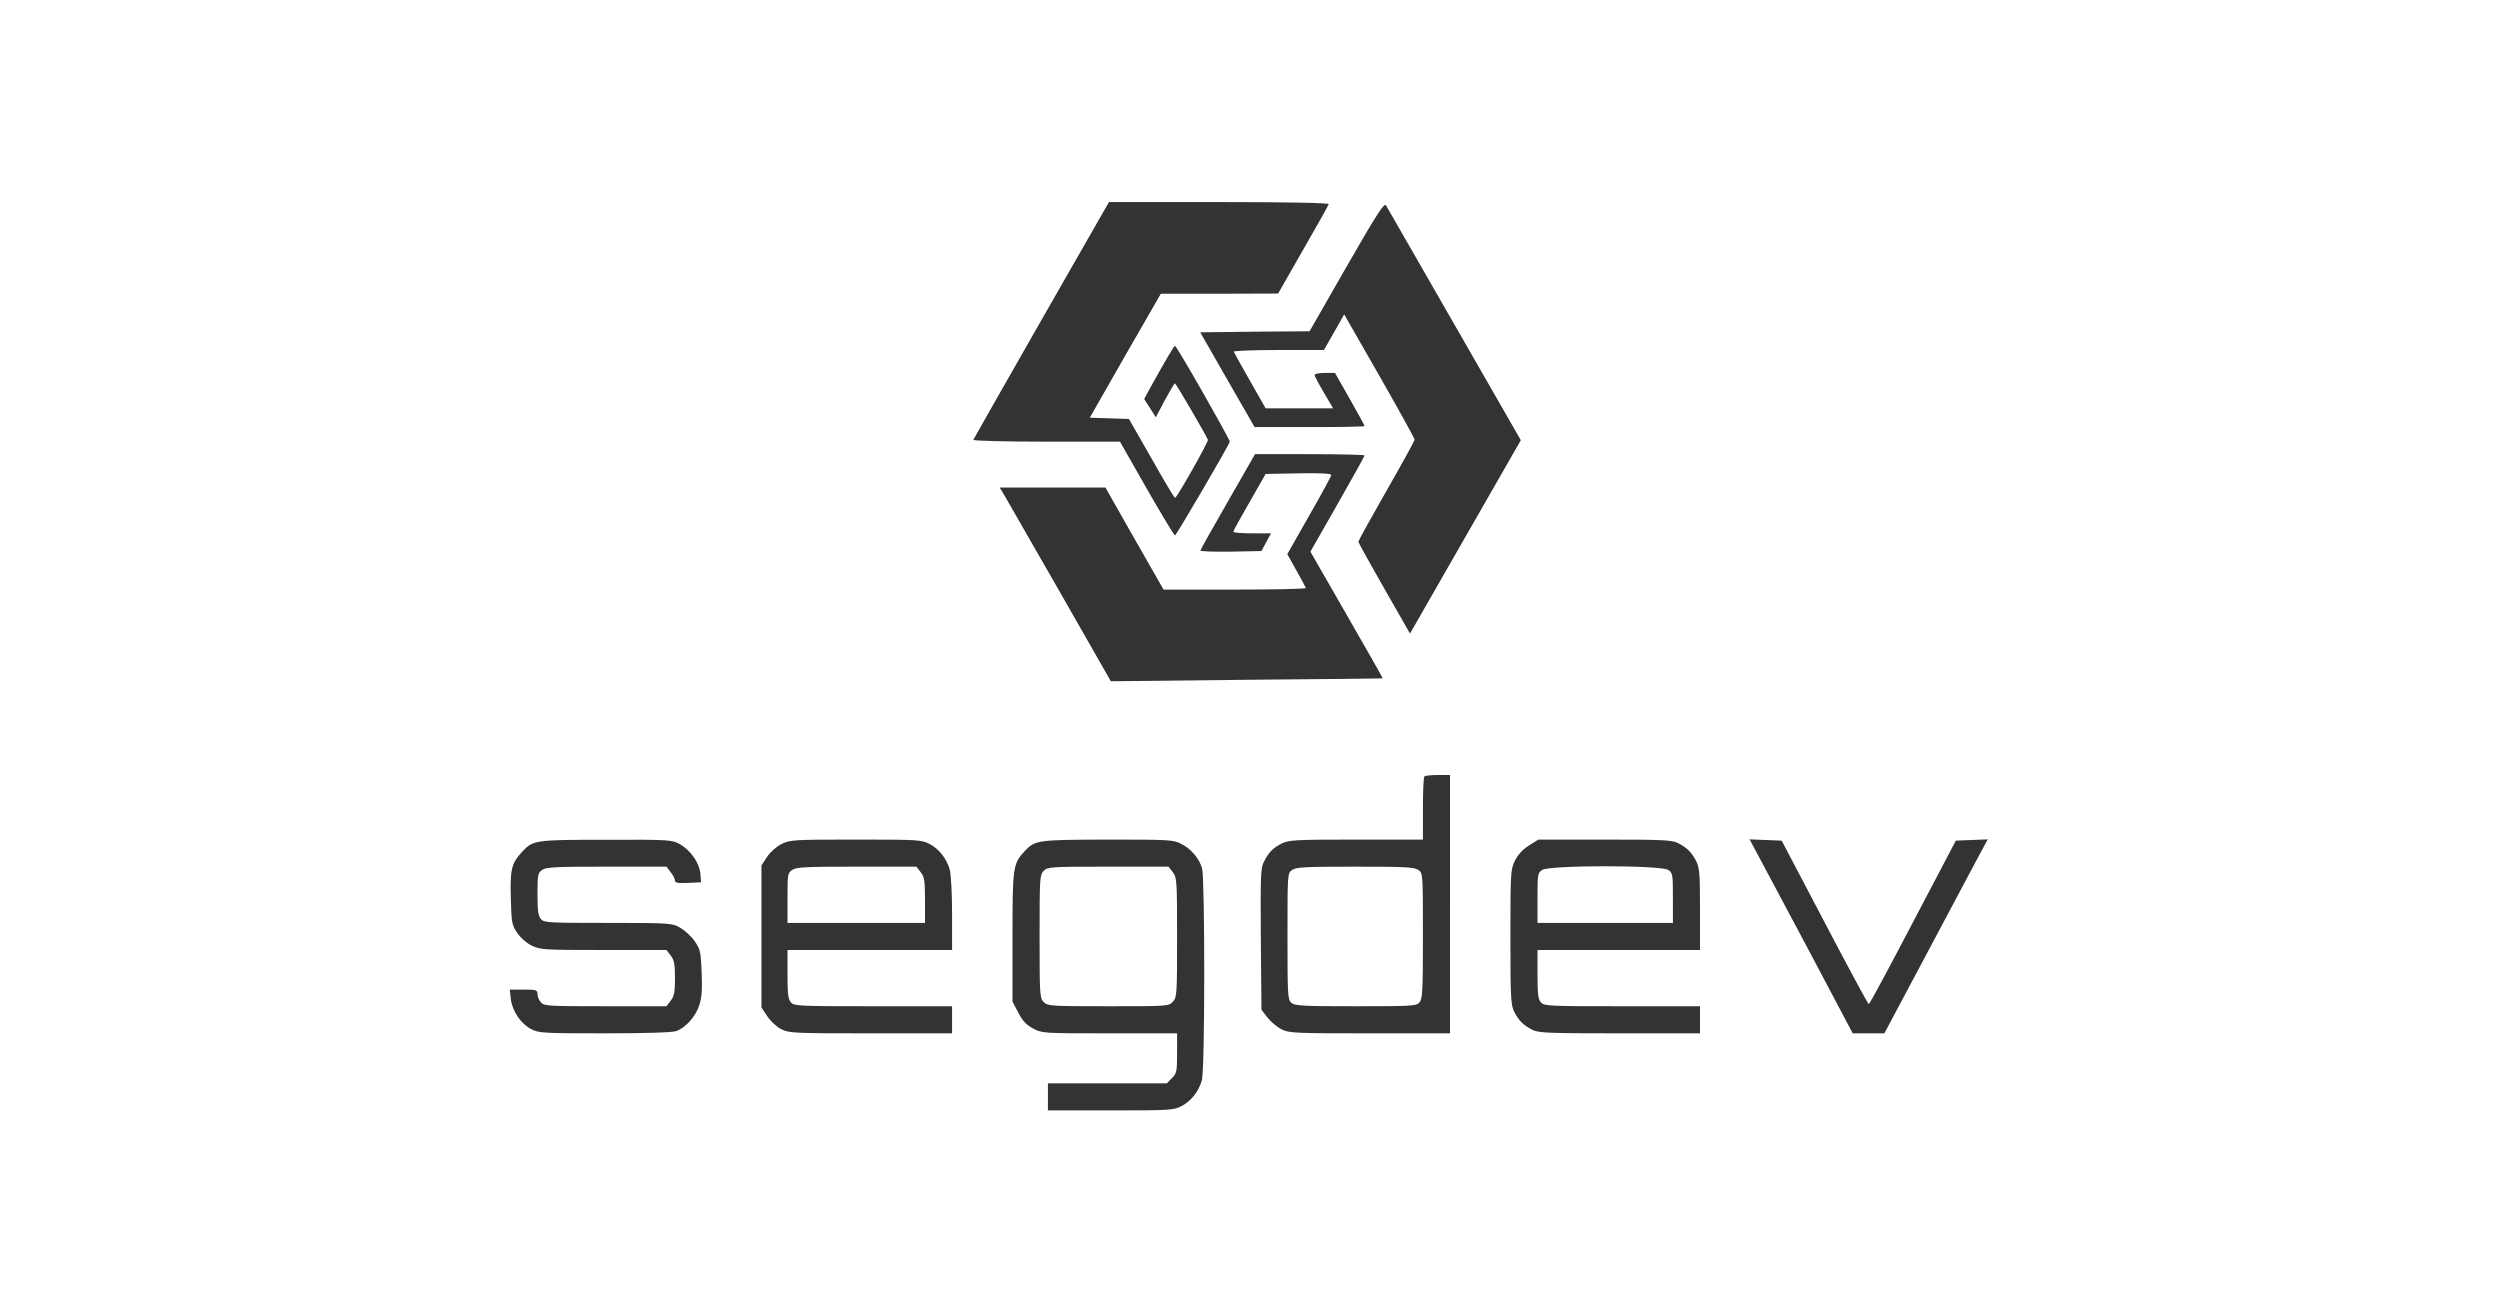 <?xml version="1.0" standalone="no"?>
<!DOCTYPE svg PUBLIC "-//W3C//DTD SVG 20010904//EN"
 "http://www.w3.org/TR/2001/REC-SVG-20010904/DTD/svg10.dtd">
<svg version="1.0" xmlns="http://www.w3.org/2000/svg"
 width="1200pt" height="630pt" viewBox="0 0 1200 630"
 preserveAspectRatio="xMidYMid meet">

<rect x="0" y="0" width="1200" height="630" fill="#333333" stroke="none"/>

<g transform="translate(0,630) scale(0.1,-0.1)"
fill="#ffffff" stroke="none">
<path d="M0 3150 l0 -3150 6000 0 6000 0 0 3150 0 3150 -6000 0 -6000 0 0
-3150z m6378 2170 c-1 -5 -57 -104 -123 -219 l-120 -210 -282 -1 -281 0 -171
-297 -170 -298 94 -3 94 -3 108 -189 c59 -105 110 -190 113 -190 9 0 162 271
158 279 -9 23 -154 271 -158 271 -3 0 -25 -37 -49 -81 l-43 -82 -28 44 -28 44
30 55 c72 130 113 200 118 200 8 0 265 -451 263 -460 -6 -21 -257 -450 -263
-450 -4 0 -65 101 -136 225 l-128 225 -354 0 c-197 0 -352 4 -350 9 2 5 149
263 327 575 l324 566 529 0 c336 0 528 -4 526 -10z m604 -579 l318 -554 -266
-464 -266 -464 -124 217 c-68 119 -124 220 -124 224 0 4 61 114 135 244 74
129 135 240 135 246 0 6 -76 143 -169 306 l-169 295 -48 -85 -49 -86 -218 0
c-120 0 -217 -4 -215 -8 2 -5 37 -68 78 -140 l75 -132 162 0 162 0 -44 75
c-25 42 -45 80 -45 85 0 6 22 10 49 10 l49 0 71 -125 c39 -69 71 -127 71 -130
0 -3 -119 -5 -264 -5 l-264 0 -131 228 -130 227 263 3 262 2 178 311 c150 261
181 308 189 293 6 -11 154 -268 329 -573z m-432 -627 c0 -4 -59 -109 -130
-234 l-130 -228 174 -303 c96 -167 174 -304 173 -305 -1 -1 -295 -4 -653 -7
l-652 -7 -253 443 c-139 243 -259 452 -267 465 l-14 22 254 0 254 0 139 -245
140 -245 343 0 c189 0 342 3 340 8 -1 4 -22 42 -46 85 l-43 77 105 185 c58
101 106 189 106 195 0 7 -53 10 -157 8 l-158 -3 -77 -135 c-43 -74 -78 -138
-78 -142 0 -5 41 -8 91 -8 l90 0 -23 -42 -23 -43 -149 -3 c-81 -1 -146 1 -144
6 1 5 61 111 132 235 l130 227 263 0 c145 0 263 -3 263 -6z m410 -2154 l0
-620 -385 0 c-365 0 -388 1 -425 20 -21 11 -51 36 -67 57 l-28 36 -3 338 c-2
299 -1 342 14 371 23 46 43 67 86 89 34 17 63 19 358 19 l320 0 0 148 c0 82 3
152 7 155 3 4 33 7 65 7 l58 0 0 -620z m-3695 287 c51 -29 93 -91 97 -142 l3
-40 -62 -3 c-49 -2 -63 0 -63 11 0 8 -9 26 -21 41 l-20 26 -288 0 c-243 0
-290 -2 -309 -16 -20 -14 -22 -23 -22 -116 0 -80 3 -105 17 -120 15 -17 38
-18 322 -18 298 0 307 -1 346 -23 21 -12 53 -41 69 -64 27 -39 30 -50 34 -151
3 -84 1 -121 -12 -159 -18 -53 -64 -105 -109 -122 -18 -7 -145 -11 -343 -11
-296 0 -317 1 -354 20 -50 26 -91 86 -98 145 l-5 45 67 0 c61 0 66 -2 66 -22
0 -12 7 -30 17 -40 15 -17 38 -18 309 -18 l293 0 20 26 c17 22 21 41 21 109 0
68 -4 87 -21 109 l-20 26 -302 0 c-286 0 -303 1 -345 21 -26 13 -54 38 -70 62
-25 37 -27 49 -30 165 -4 138 3 167 52 221 55 59 60 60 406 60 308 1 316 0
355 -22z m1195 3 c47 -24 84 -71 99 -125 6 -22 11 -118 11 -212 l0 -173 -395
0 -395 0 0 -117 c0 -94 3 -120 17 -135 15 -17 41 -18 395 -18 l378 0 0 -65 0
-65 -390 0 c-372 0 -393 1 -430 20 -22 11 -52 39 -67 62 l-28 42 0 341 0 341
27 41 c15 23 44 49 70 62 41 20 56 21 356 21 293 0 315 -1 352 -20z m1209 0
c48 -24 87 -70 101 -118 14 -52 14 -964 -1 -1017 -15 -54 -52 -101 -99 -125
-37 -19 -59 -20 -340 -20 l-300 0 0 65 0 65 285 0 286 0 24 25 c23 22 25 32
25 120 l0 95 -323 0 c-320 0 -324 0 -368 23 -33 18 -51 37 -71 76 l-28 53 0
309 c0 337 2 353 58 413 51 54 61 55 400 56 291 0 315 -1 351 -20z m2384 4
c45 -23 66 -44 88 -86 17 -33 19 -61 19 -233 l0 -195 -390 0 -390 0 0 -117 c0
-94 3 -120 17 -135 15 -17 40 -18 390 -18 l373 0 0 -65 0 -65 -385 0 c-336 0
-390 2 -418 16 -45 23 -66 44 -88 86 -17 34 -19 63 -19 359 0 309 1 325 21
367 15 29 37 54 67 73 l46 29 318 0 c274 0 323 -2 351 -16z m705 -381 c113
-216 209 -393 212 -393 4 0 99 177 212 393 l206 392 76 3 77 3 -58 -108 c-32
-60 -143 -269 -248 -466 l-190 -357 -76 0 -76 0 -208 393 c-115 215 -226 425
-248 465 l-39 73 77 -3 77 -3 206 -392z"/>
<path d="M6202 2124 c-22 -15 -22 -16 -22 -318 0 -281 1 -304 18 -319 16 -15
53 -17 309 -17 268 0 291 1 306 18 15 16 17 54 17 320 0 300 0 301 -22 316
-19 14 -65 16 -303 16 -238 0 -284 -2 -303 -16z"/>
<path d="M3802 2124 c-21 -14 -22 -22 -22 -135 l0 -119 330 0 330 0 0 109 c0
94 -3 112 -21 135 l-20 26 -288 0 c-243 0 -290 -2 -309 -16z"/>
<path d="M5010 2120 c-19 -19 -20 -33 -20 -315 0 -282 1 -296 20 -315 19 -19
33 -20 310 -20 285 0 290 0 310 22 19 21 20 34 20 309 0 275 -1 287 -21 313
l-20 26 -290 0 c-276 0 -290 -1 -309 -20z"/>
<path d="M7402 2124 c-21 -14 -22 -22 -22 -135 l0 -119 325 0 325 0 0 119 c0
113 -1 121 -22 135 -33 24 -573 24 -606 0z"/>
</g>
</svg>
